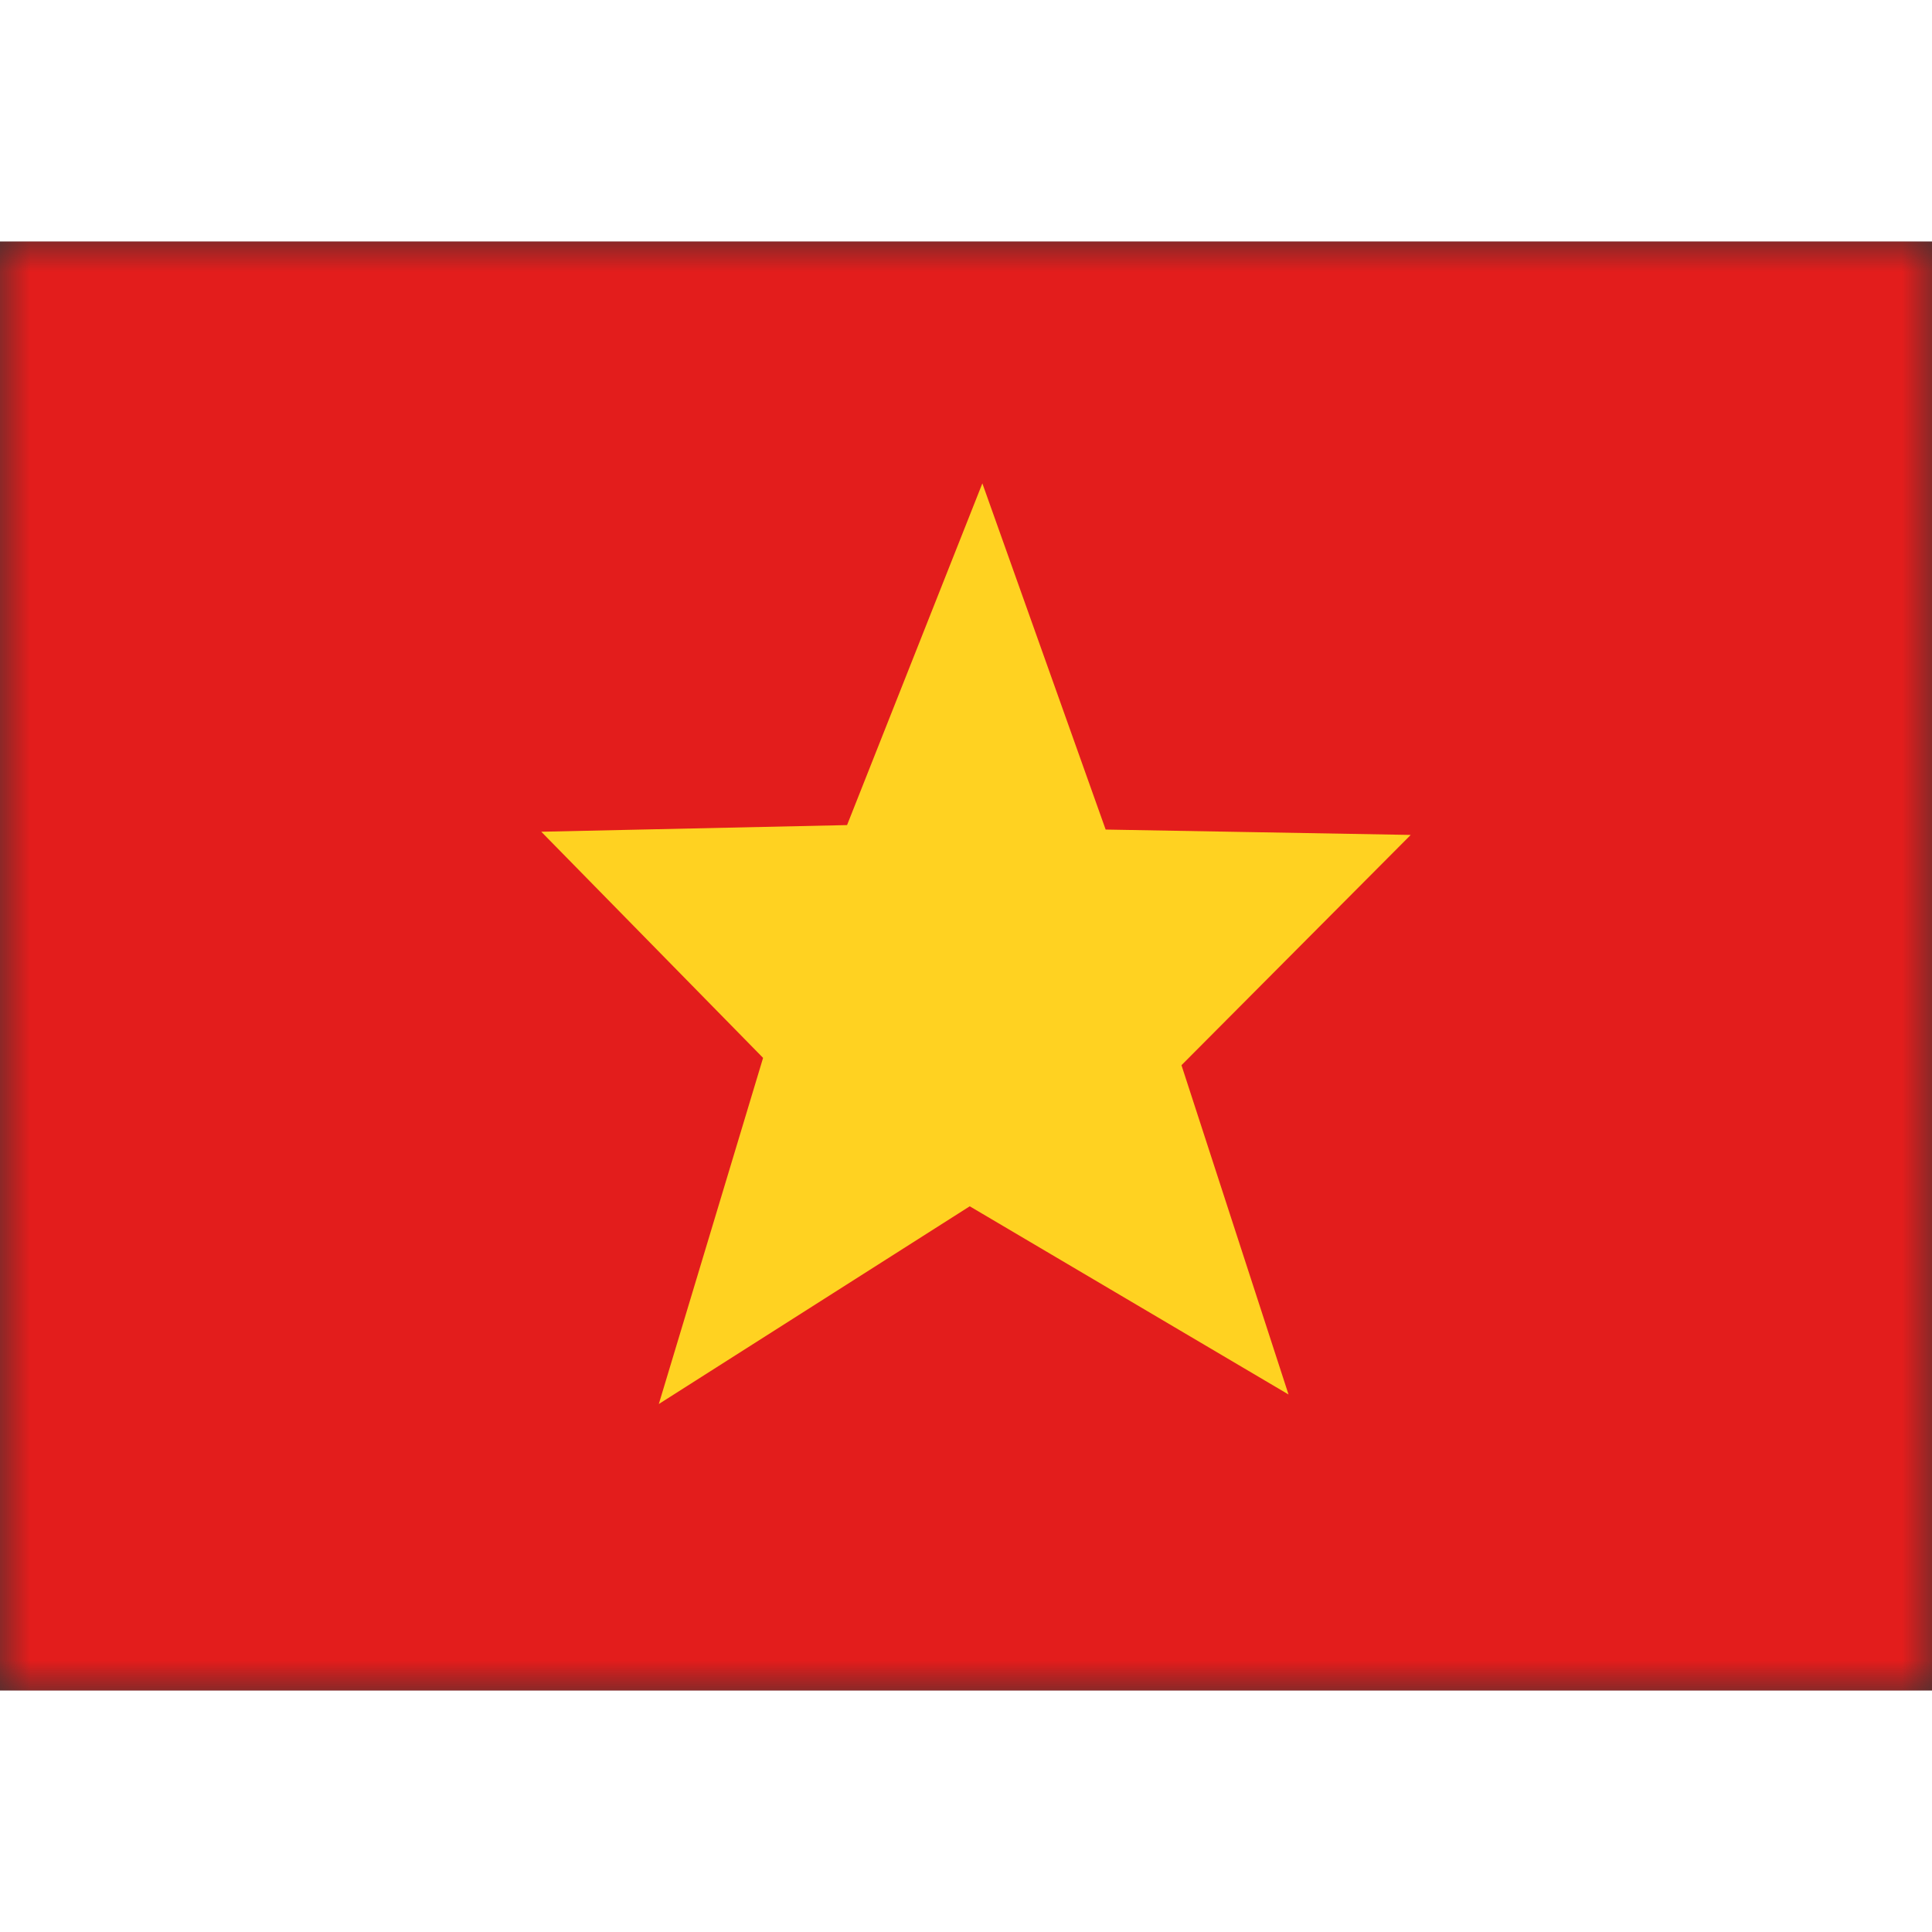 <svg fill="none" xmlns="http://www.w3.org/2000/svg" viewBox="0 0 32 24" height="1em" width="1em">
  <rect x="0" y="0" width="32" height="24" fill="#333333" stroke="none"/>
  <mask id="a" maskUnits="userSpaceOnUse" x="0" y="0" width="32" height="24">
    <path fill="#fff" d="M0 0h32v24H0z"/>
  </mask>
  <g mask="url(#a)">
    <path fill-rule="evenodd" clip-rule="evenodd" d="M0 0h32v24H0V0z" fill="#F7FCFF"/>
    <path fill-rule="evenodd" clip-rule="evenodd" d="M0 0v24h32V0H0z" fill="#E31D1C"/>
    <mask id="b" maskUnits="userSpaceOnUse" x="0" y="0" width="32" height="24">
      <path fill-rule="evenodd" clip-rule="evenodd" d="M0 0v24h32V0H0z" fill="#fff"/>
    </mask>
    <g mask="url(#b)">
      <path fill-rule="evenodd" clip-rule="evenodd" d="m16.062 15.98-5.15 3.275 1.727-5.733-3.674-3.746 5.065-.11 2.241-5.66 2.042 5.734 5.053.089-3.797 3.814 1.773 5.454-5.28-3.117z" fill="#FFD221"/>
    </g>
  </g>
</svg>
